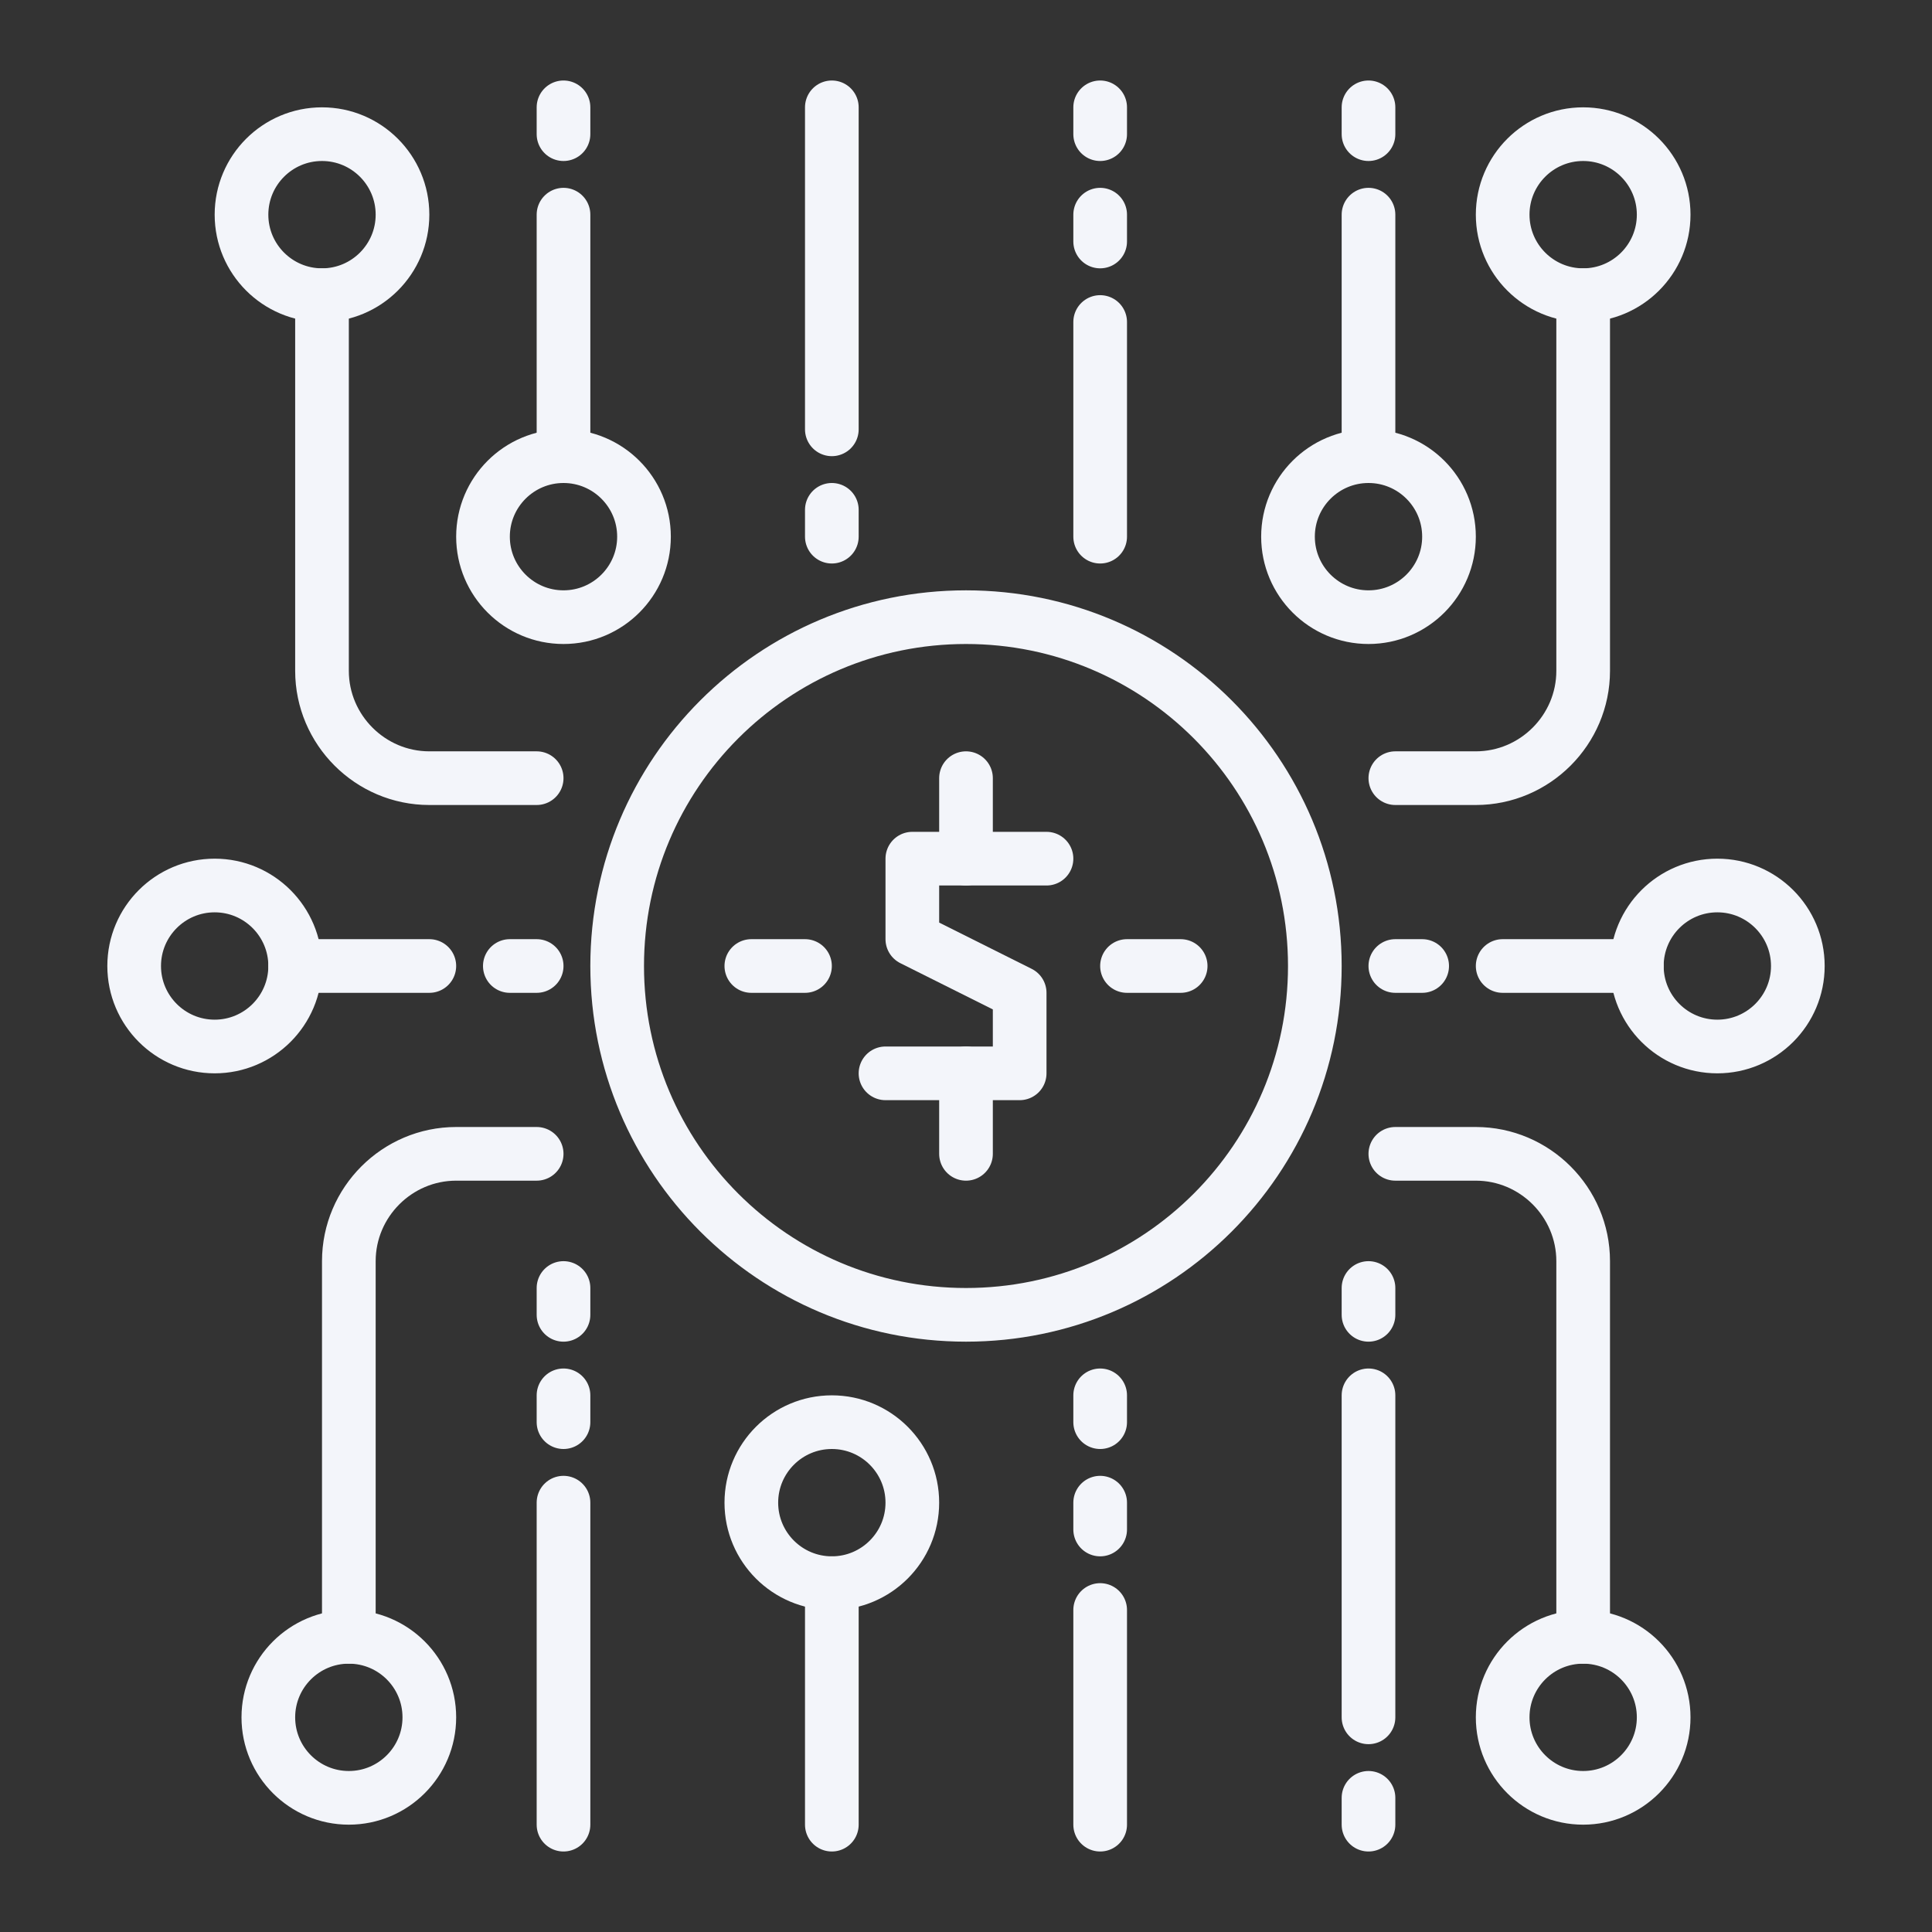 <svg xmlns="http://www.w3.org/2000/svg" width="72" height="72" viewBox="0 0 72 72">
  <rect x="0" y="0" width="72" height="72" fill="#333333" stroke="none"/>
  <g fill="none" fill-rule="evenodd" stroke="#F3F5FA" stroke-linecap="round" stroke-linejoin="round" stroke-width="2">
    <path d="M16 36L11 36M56 36L61 36M52 43L55 43C57.2 43 59 44.8 59 47L59 61M20 43L17 43C14.8 43 13 44.8 13 47L13 61M52 29L55 29C57.2 29 59 27.2 59 25L59 11M20 29L16 29C13.8 29 12 27.2 12 25L12 11M31 59L31 68M21 56L21 68M41 60L41 68M51 52L51 64M31 16L31 4M21 17L21 8M41 20L41 12M51 17L51 8M52 36L53 36M20 36L19 36M28 36L30 36M42 36L44 36"/>
    <polyline points="33 40 38 40 38 37 34 35 34 32 39 32"/>
    <path d="M36 40L36 43M36 29L36 32M51 67L51 68M51 4L51 5M41 4L41 5M41 8L41 9M21 4L21 5M21 48L21 49M21 52L21 53M41 57L41 56M41 53L41 52M51 49L51 48M31 20L31 19M49 36C49 43.18 43.18 49 36 49 28.82 49 23 43.18 23 36 23 28.82 28.82 23 36 23 43.18 23 49 28.82 49 36zM11 36C11 37.656 9.656 39 8 39 6.344 39 5 37.656 5 36 5 34.344 6.344 33 8 33 9.656 33 11 34.344 11 36zM61 36C61 37.656 62.344 39 64 39 65.656 39 67 37.656 67 36 67 34.344 65.656 33 64 33 62.344 33 61 34.344 61 36zM62 64C62 65.656 60.656 67 59 67 57.344 67 56 65.656 56 64 56 62.344 57.344 61 59 61 60.656 61 62 62.344 62 64zM10 64C10 65.656 11.344 67 13 67 14.656 67 16 65.656 16 64 16 62.344 14.656 61 13 61 11.344 61 10 62.344 10 64zM62 8C62 6.344 60.656 5 59 5 57.344 5 56 6.344 56 8 56 9.656 57.344 11 59 11 60.656 11 62 9.656 62 8zM9 8C9 6.344 10.344 5 12 5 13.656 5 15 6.344 15 8 15 9.656 13.656 11 12 11 10.344 11 9 9.656 9 8zM34 56C34 57.656 32.656 59 31 59 29.344 59 28 57.656 28 56 28 54.344 29.344 53 31 53 32.656 53 34 54.344 34 56zM24 20C24 18.344 22.656 17 21 17 19.344 17 18 18.344 18 20 18 21.656 19.344 23 21 23 22.656 23 24 21.656 24 20zM54 20C54 18.344 52.656 17 51 17 49.344 17 48 18.344 48 20 48 21.656 49.344 23 51 23 52.656 23 54 21.656 54 20z"/>
  </g>
</svg>
